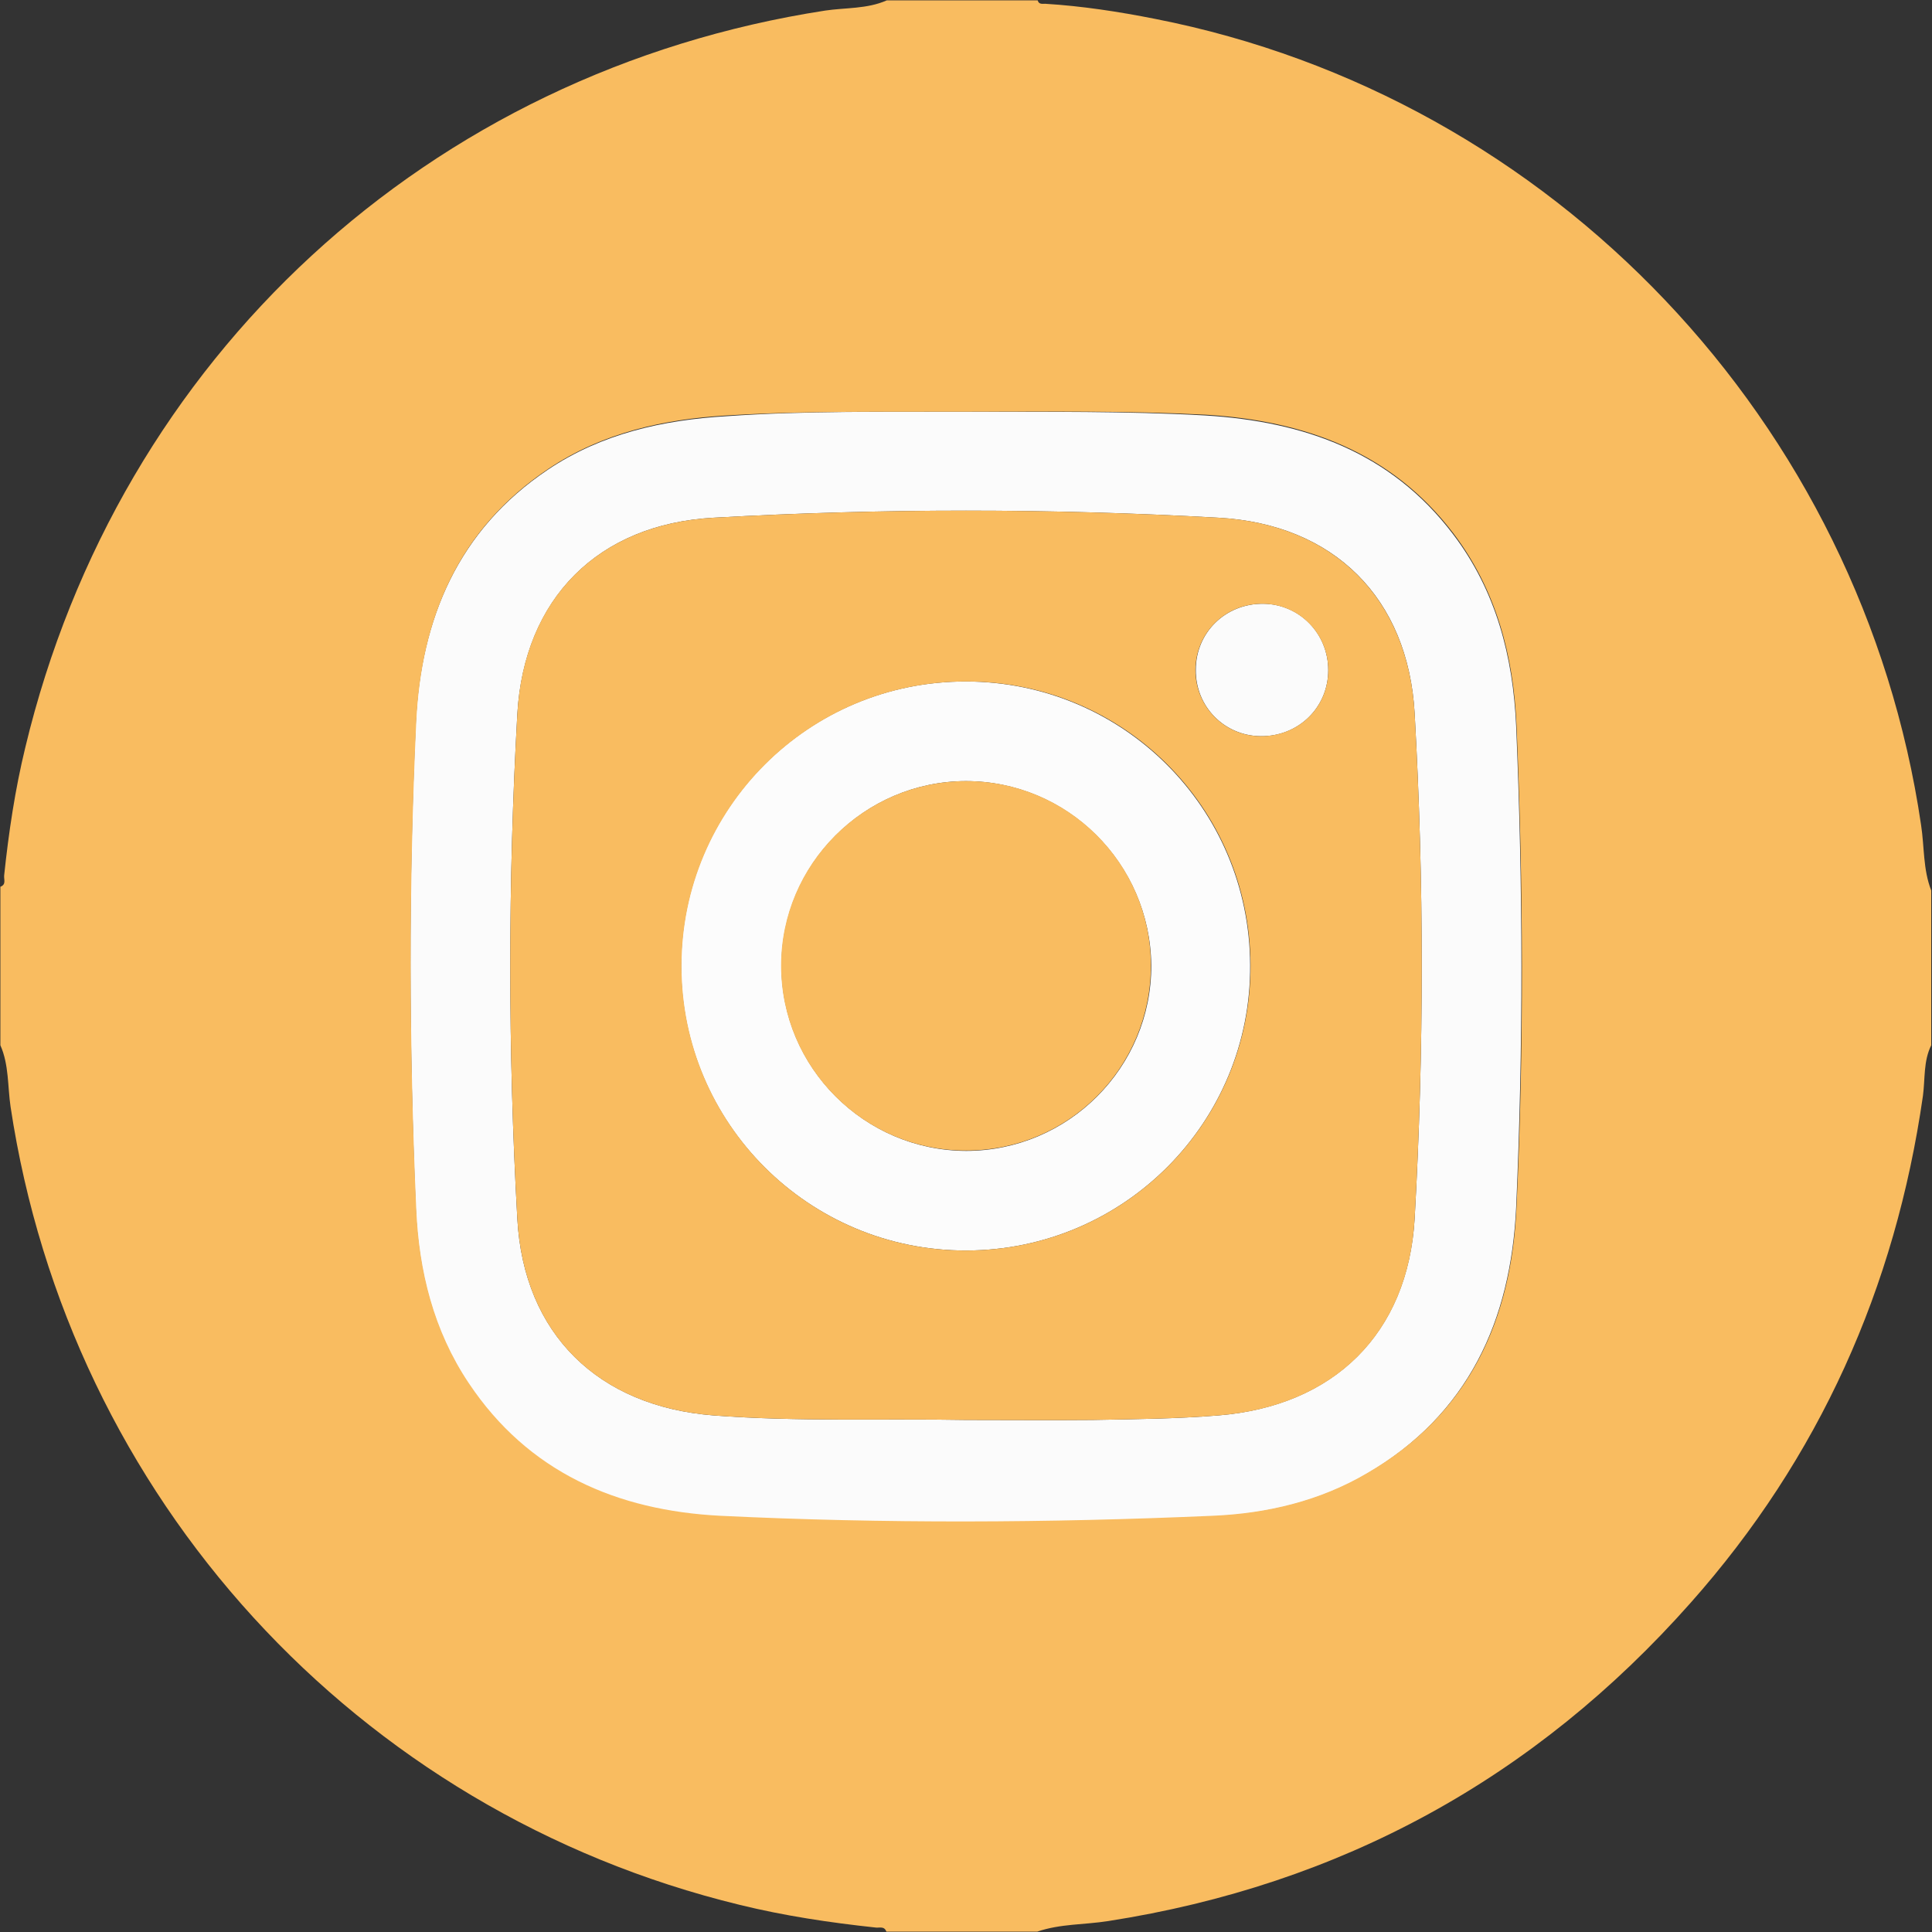 <?xml version="1.0" encoding="utf-8"?>
<!-- Generator: Adobe Illustrator 26.3.1, SVG Export Plug-In . SVG Version: 6.00 Build 0)  -->
<svg version="1.1" id="Capa_1" xmlns="http://www.w3.org/2000/svg" xmlns:xlink="http://www.w3.org/1999/xlink" x="0px" y="0px"
	 viewBox="0 0 512 512" style="enable-background:new 0 0 512 512;" xml:space="preserve">
<rect x="0" y="0" width="512" height="512" fill="#333333" stroke="none"/>
<style type="text/css">
	.st0{fill:#FBFBFB;}
	.st1{fill:#FCFCFC;}
	.st2{fill:#F9BC60;}
</style>
<path class="st0" d="M256,109.1c21.2,0.1,42.3-0.2,63.4,1c26.2,1.6,49.2,9.7,65.7,31.5c11.4,15,15.9,32.5,16.7,50.9
	c1.8,42.5,1.9,84.9,0,127.4c-1.4,30-12.6,54.9-39.6,70.7c-12.6,7.4-26.6,10.6-41,11.3c-43.5,1.9-86.9,2.1-130.4,0
	c-27.4-1.4-50.8-11.4-66.7-35.2c-9.3-14-13.2-29.8-13.9-46.2c-1.8-43-2-85.9,0-128.9c1.3-27.6,11.2-51.2,35.1-67.2
	c14.2-9.5,30.4-13.1,47.2-14.1C213.7,108.8,234.8,109.2,256,109.1z M256,376.3c11.2,0,22.3,0.1,33.5,0c11.1-0.2,22.3-0.3,33.4-1.2
	c30.5-2.5,50.2-21.6,52-52.2c2.5-44.6,2.5-89.2,0-133.8c-1.7-30.6-21.4-50.2-52-51.9c-44.6-2.5-89.2-2.5-133.8,0
	c-30.6,1.7-50.2,21.4-52,52c-2.5,44.6-2.5,89.2,0,133.8c1.7,30.6,21.5,49.7,52,52.1C211.4,376.8,233.7,375.9,256,376.3z"/>
<path class="st1" d="M256.1,331.4c-41.7,0.1-75.6-33.7-75.6-75.4c0-41.8,33.8-75.5,75.5-75.4c41.6,0.1,75.1,33.5,75.3,75.1
	C331.6,297.4,297.9,331.3,256.1,331.4z M255.9,207c-26.9,0.1-48.8,22.1-48.8,49s22,48.9,48.9,49c27.1,0,49.2-22.1,49.1-49.2
	C304.8,228.8,282.8,207,255.9,207z"/>
<path class="st0" d="M352,177.6c0,9.9-7.9,17.6-17.9,17.5c-9.7-0.1-17.3-7.9-17.2-17.6c0-9.9,7.9-17.6,17.9-17.5
	C344.4,160.1,352,167.9,352,177.6z"/>
<g>
	<path class="st2" d="M235,0.1c13.3,0,26.7,0,40,0c0.3,1.1,1.2,0.9,2,0.9c9.8,0.6,19.5,2.1,29.1,4c105.5,20.7,187.3,106.9,203,213.6
		c0.9,5.8,0.5,11.8,2.7,17.4c0,13.7,0,27.3,0,41c-2.1,4.2-1.6,8.9-2.2,13.4c-7.3,50.9-27.5,96-61.6,134.4
		c-41.2,46.5-92.7,74.7-154.3,84.3c-6.3,1-12.7,0.7-18.8,2.8c-13.3,0-26.7,0-40,0c-0.6-1.6-1.9-0.9-3-1.1c-12.1-1.3-24.1-3.1-35.9-6
		C94.4,480.1,18.4,396.9,2.8,293.3C2,287.9,2.4,282.2,0.1,277c0-14,0-28,0-42c1.6-0.6,0.9-1.9,1-3c1.2-11.4,2.9-22.8,5.6-33.9
		C31.5,94.6,113.7,19,218.7,2.8C224.1,2,229.8,2.4,235,0.1z M256,109.1c-21.2,0.1-42.3-0.3-63.4,1c-16.8,1-33,4.6-47.2,14.1
		c-23.9,16-33.8,39.6-35.1,67.2c-2,42.9-1.9,85.9,0,128.9c0.7,16.5,4.6,32.3,13.9,46.2c15.8,23.7,39.3,33.8,66.7,35.2
		c43.4,2.1,86.9,1.9,130.4,0c14.4-0.6,28.4-3.9,41-11.3c27.1-15.7,38.3-40.7,39.6-70.7c2-42.4,1.8-84.9,0-127.4
		c-0.8-18.4-5.3-35.8-16.7-50.9c-16.5-21.7-39.5-29.9-65.7-31.5C298.3,108.8,277.2,109.1,256,109.1z"/>
	<path class="st2" d="M256,376.3c-22.3-0.4-44.6,0.5-66.9-1.2c-30.6-2.4-50.3-21.5-52-52.1c-2.5-44.6-2.5-89.2,0-133.8
		c1.7-30.6,21.4-50.3,52-52c44.6-2.5,89.2-2.5,133.8,0c30.6,1.7,50.3,21.4,52,51.9c2.5,44.6,2.5,89.2,0,133.8
		c-1.7,30.6-21.5,49.8-52,52.2c-11.1,0.9-22.3,1-33.4,1.2C278.3,376.4,267.2,376.3,256,376.3z M256.1,331.4
		c41.8-0.1,75.5-34,75.3-75.7c-0.2-41.7-33.7-75.1-75.3-75.1c-41.7-0.1-75.5,33.7-75.5,75.4C180.6,297.7,214.4,331.5,256.1,331.4z
		 M352,177.6c0-9.7-7.7-17.5-17.3-17.6c-9.9-0.1-17.8,7.6-17.9,17.5c0,9.7,7.6,17.5,17.2,17.6C344.1,195.2,352,187.5,352,177.6z"/>
	<path class="st2" d="M255.9,207c27-0.1,49,21.8,49.1,48.7c0.1,27.2-21.9,49.3-49.1,49.2c-26.9,0-48.9-22-48.9-49
		C207,229.1,228.9,207.1,255.9,207z"/>
</g>
</svg>
